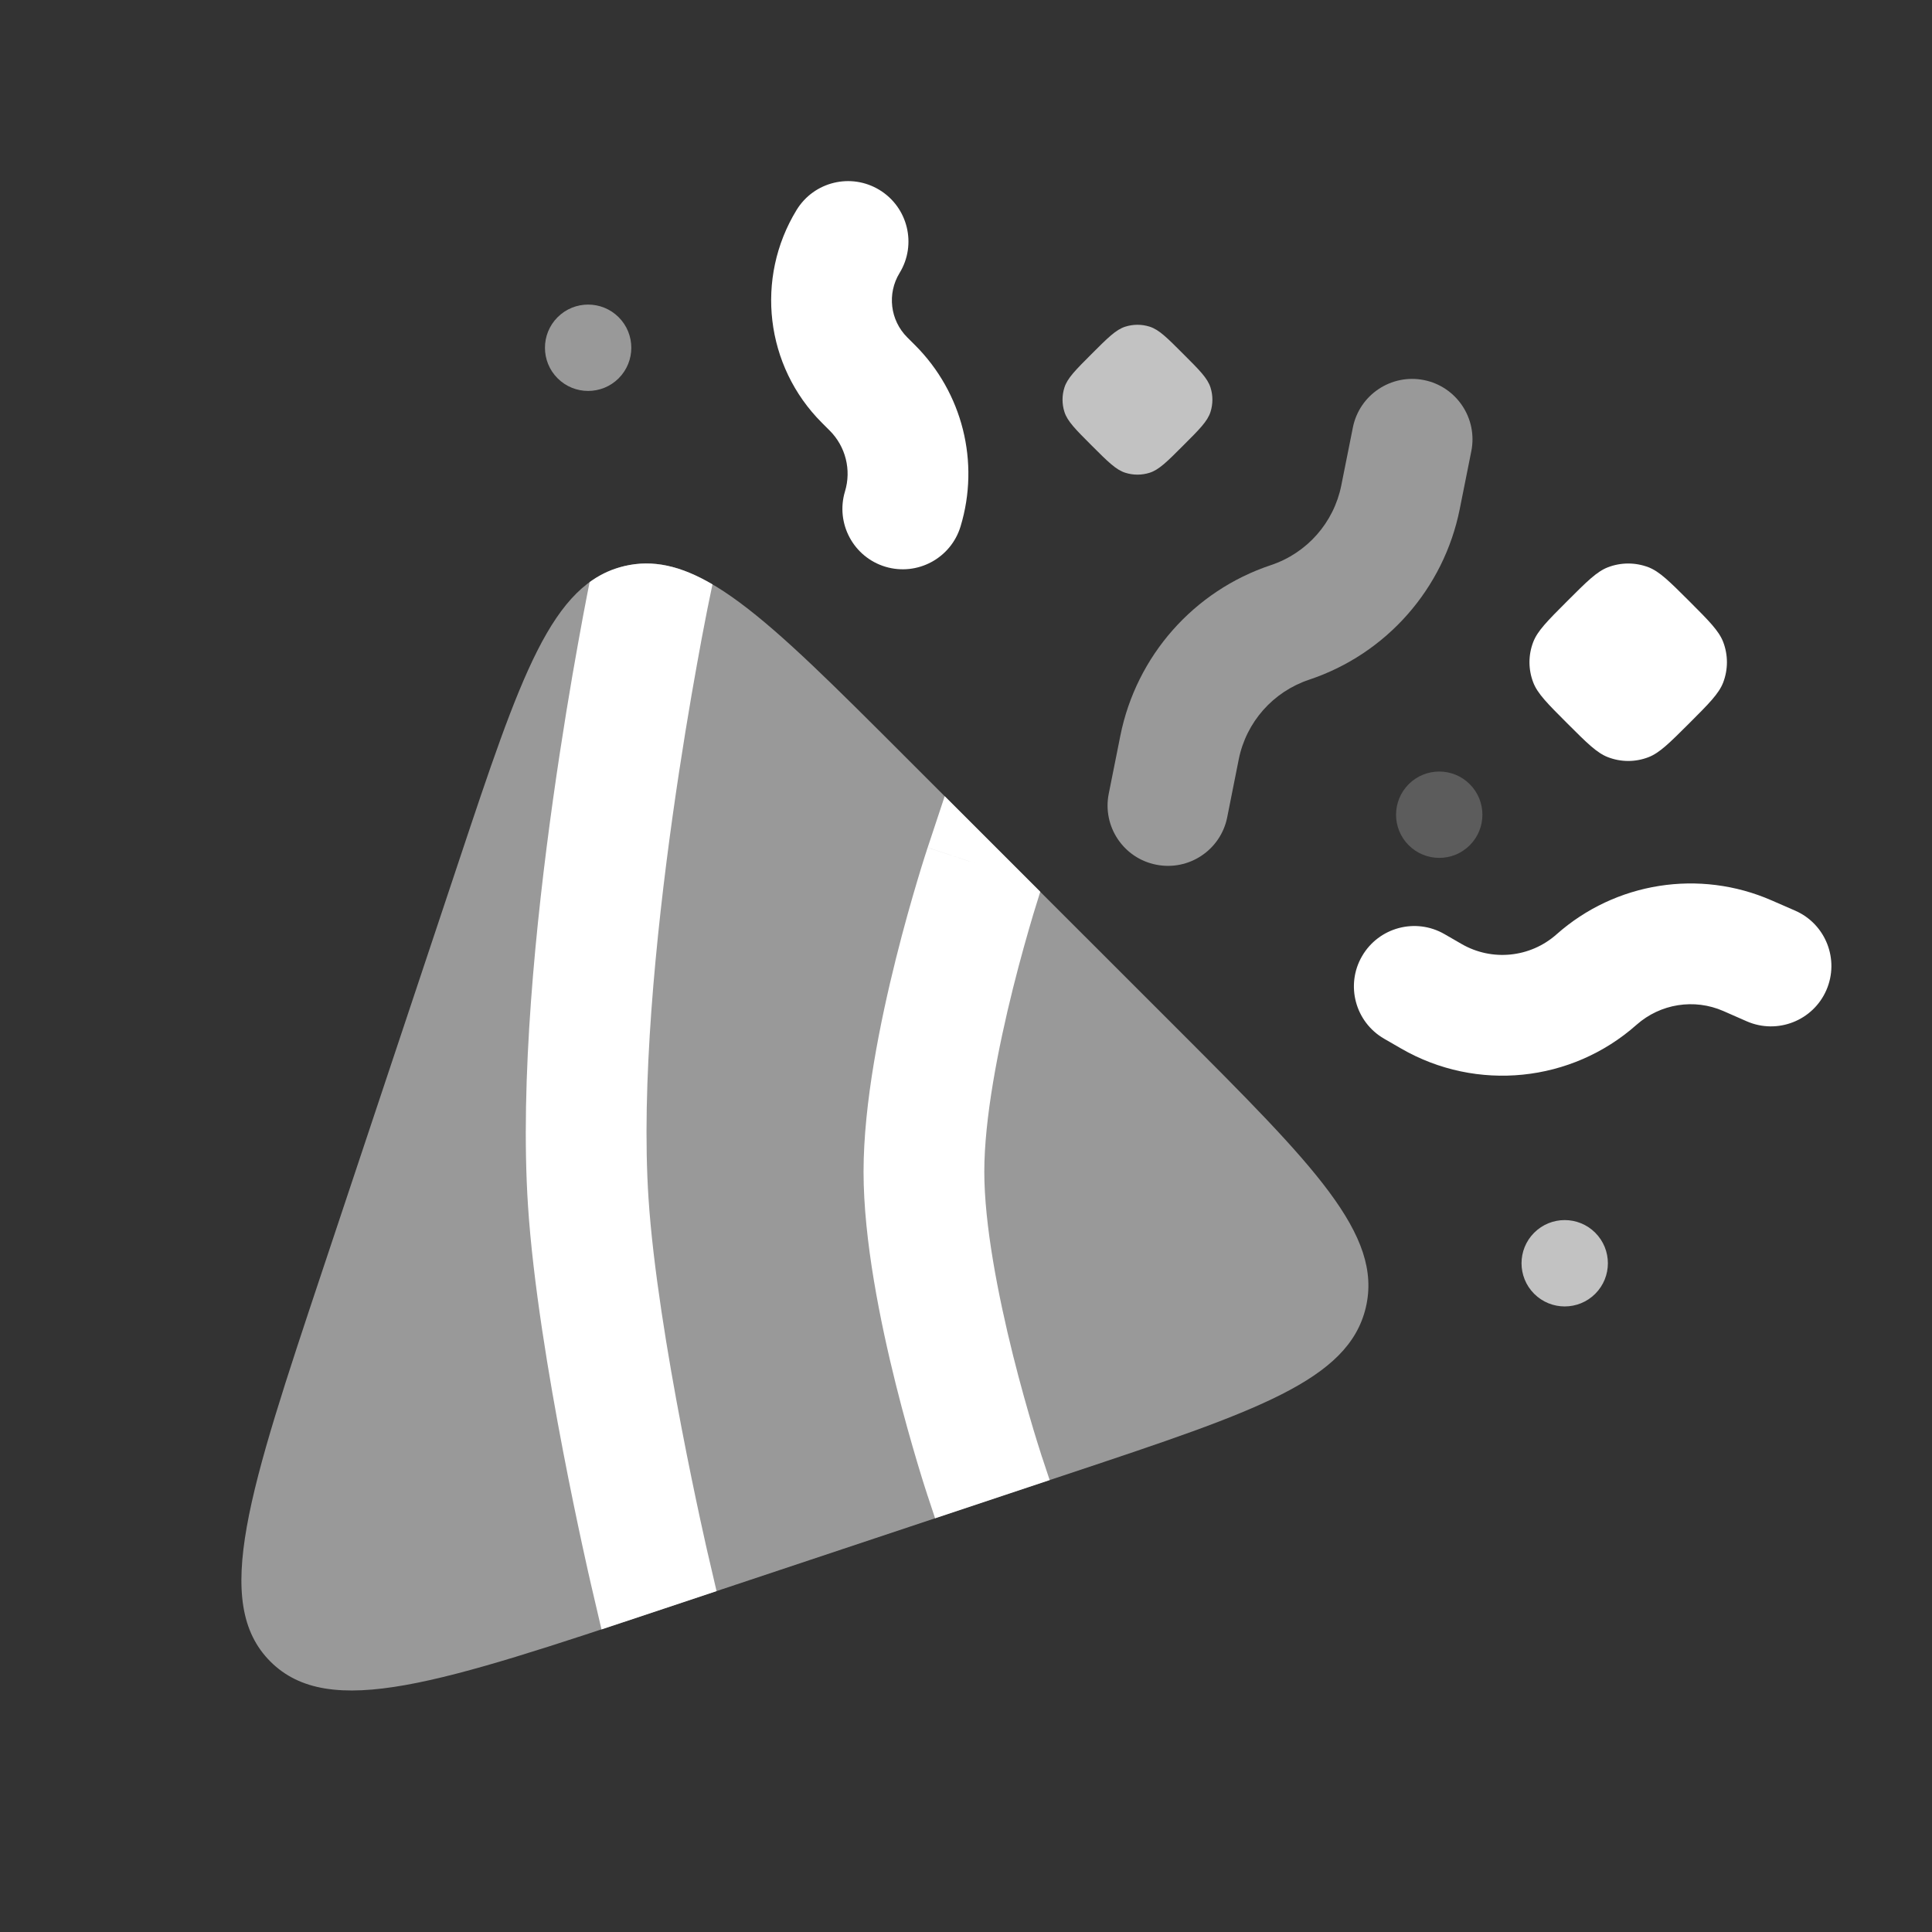 <svg width="36" height="36" viewBox="0 0 36 36" fill="none" xmlns="http://www.w3.org/2000/svg">
<rect x="0" y="0" width="36" height="36" fill="#333333" stroke="none"/>
<path d="M16.389 3.54C16.919 3.864 17.087 4.557 16.762 5.087C16.527 5.472 16.586 5.967 16.905 6.286L17.052 6.433C17.935 7.316 18.261 8.613 17.899 9.808C17.719 10.403 17.091 10.739 16.497 10.56C15.902 10.38 15.566 9.752 15.745 9.157C15.867 8.756 15.757 8.32 15.461 8.024L15.314 7.877C14.26 6.823 14.066 5.185 14.843 3.913C15.167 3.383 15.859 3.216 16.389 3.54Z" fill="white"/>
<path d="M29.962 10.57C29.754 10.65 29.57 10.834 29.202 11.202C28.834 11.57 28.65 11.755 28.57 11.962C28.476 12.205 28.476 12.474 28.57 12.717C28.65 12.925 28.834 13.109 29.202 13.477C29.57 13.845 29.754 14.029 29.962 14.109C30.205 14.203 30.474 14.203 30.717 14.109C30.924 14.029 31.108 13.845 31.477 13.477C31.845 13.109 32.029 12.925 32.109 12.717C32.202 12.474 32.202 12.205 32.109 11.962C32.029 11.755 31.845 11.57 31.477 11.202C31.108 10.834 30.924 10.65 30.717 10.57C30.474 10.477 30.205 10.477 29.962 10.57Z" fill="white"/>
<path d="M32.112 18.839C31.57 18.602 30.939 18.702 30.495 19.095C29.282 20.171 27.515 20.35 26.11 19.539L25.791 19.355C25.253 19.044 25.068 18.356 25.379 17.818C25.69 17.28 26.378 17.095 26.916 17.406L27.235 17.59C27.801 17.917 28.513 17.845 29.003 17.411C30.102 16.436 31.667 16.189 33.013 16.778L33.451 16.969C34.02 17.218 34.28 17.881 34.031 18.451C33.782 19.02 33.118 19.279 32.549 19.031L32.112 18.839Z" fill="white"/>
<path opacity="0.7" d="M20.341 6.595C20.643 6.293 20.794 6.142 20.968 6.087C21.116 6.04 21.274 6.04 21.422 6.087C21.596 6.142 21.747 6.293 22.048 6.595C22.35 6.896 22.501 7.047 22.556 7.221C22.603 7.369 22.603 7.527 22.556 7.675C22.501 7.849 22.35 8 22.048 8.301C21.747 8.603 21.596 8.754 21.422 8.809C21.274 8.856 21.116 8.856 20.968 8.809C20.794 8.754 20.643 8.603 20.341 8.301C20.04 8 19.889 7.849 19.834 7.675C19.787 7.527 19.787 7.369 19.834 7.221C19.889 7.047 20.04 6.896 20.341 6.595Z" fill="white"/>
<path opacity="0.7" d="M28.587 22.97C28.901 22.656 29.411 22.656 29.725 22.97C30.039 23.284 30.039 23.794 29.725 24.108C29.411 24.422 28.901 24.422 28.587 24.108C28.273 23.794 28.273 23.284 28.587 22.97Z" fill="white"/>
<g opacity="0.5">
<path d="M10.39 5.911C10.704 5.597 11.214 5.597 11.528 5.911C11.842 6.225 11.842 6.735 11.528 7.049C11.214 7.363 10.704 7.363 10.39 7.049C10.076 6.735 10.076 6.225 10.39 5.911Z" fill="white"/>
<path d="M26.533 7.082C27.142 7.204 27.537 7.797 27.416 8.406L27.2 9.486C26.902 10.972 25.832 12.185 24.394 12.665C23.722 12.889 23.221 13.455 23.082 14.15L22.867 15.23C22.745 15.839 22.152 16.234 21.543 16.112C20.933 15.991 20.538 15.398 20.66 14.789L20.876 13.709C21.174 12.222 22.244 11.009 23.682 10.53C24.354 10.306 24.854 9.739 24.993 9.045L25.209 7.965C25.331 7.356 25.924 6.961 26.533 7.082Z" fill="white"/>
</g>
<path opacity="0.2" d="M26.249 14.612C26.564 14.298 27.073 14.298 27.387 14.612C27.701 14.927 27.701 15.436 27.387 15.75C27.073 16.064 26.564 16.064 26.249 15.75C25.935 15.436 25.935 14.927 26.249 14.612Z" fill="white"/>
<path opacity="0.5" d="M6.018 23.643L8.552 16.04C9.701 12.593 10.275 10.869 11.635 10.548C12.994 10.227 14.279 11.512 16.848 14.082L21.917 19.15C24.486 21.719 25.77 23.004 25.45 24.363C25.129 25.723 23.405 26.297 19.958 27.446L12.355 29.98L12.355 29.98C8.207 31.363 6.133 32.054 5.038 30.96C3.944 29.865 4.635 27.791 6.018 23.643Z" fill="white"/>
<path d="M13.2 11.256L13.276 10.889C12.686 10.543 12.166 10.423 11.635 10.548C11.418 10.6 11.222 10.686 11.04 10.81L12.084 11.026C11.366 10.878 11.123 10.827 11.04 10.81C11.022 10.822 11.005 10.834 10.987 10.847L10.979 10.886C10.969 10.94 10.953 11.019 10.933 11.12C10.894 11.322 10.838 11.615 10.773 11.98C10.641 12.709 10.469 13.728 10.306 14.889C9.983 17.188 9.685 20.127 9.839 22.475C9.932 23.896 10.227 25.659 10.491 27.036C10.624 27.731 10.752 28.34 10.846 28.776C10.893 28.994 10.932 29.169 10.959 29.29L10.991 29.429L10.999 29.466L11.002 29.479C11.002 29.479 11.003 29.48 12.098 29.225L11.002 29.479L11.208 30.362C11.572 30.242 11.954 30.114 12.356 29.98L13.352 29.648L13.192 28.96L13.184 28.927L13.154 28.795C13.128 28.68 13.091 28.511 13.045 28.3C12.954 27.878 12.83 27.286 12.701 26.613C12.44 25.252 12.167 23.603 12.084 22.328C11.946 20.222 12.215 17.474 12.534 15.201C12.692 14.076 12.859 13.086 12.987 12.379C13.05 12.025 13.104 11.743 13.142 11.55C13.161 11.453 13.175 11.379 13.185 11.329L13.197 11.273L13.199 11.26L13.2 11.256Z" fill="white"/>
<path d="M19.559 27.579L17.424 28.291L17.286 27.874L18.353 27.519C17.286 27.874 17.286 27.874 17.286 27.874L17.284 27.87L17.281 27.861L17.271 27.828C17.262 27.8 17.249 27.76 17.232 27.708C17.199 27.605 17.153 27.456 17.098 27.272C16.988 26.903 16.84 26.387 16.693 25.798C16.405 24.644 16.091 23.11 16.091 21.833C16.091 20.555 16.405 19.022 16.693 17.868C16.84 17.278 16.988 16.762 17.098 16.394C17.153 16.209 17.199 16.061 17.232 15.958C17.249 15.906 17.262 15.866 17.271 15.838L17.281 15.805L17.284 15.796L17.285 15.793C17.285 15.793 17.286 15.792 18.353 16.146L17.286 15.792L17.603 14.836L19.384 16.617C19.381 16.623 19.379 16.631 19.377 16.638C19.347 16.731 19.305 16.867 19.253 17.039C19.151 17.383 19.013 17.864 18.876 18.413C18.596 19.536 18.341 20.846 18.341 21.833C18.341 22.82 18.596 24.129 18.876 25.253C19.013 25.801 19.151 26.283 19.253 26.626C19.305 26.798 19.347 26.935 19.377 27.027C19.392 27.074 19.403 27.109 19.41 27.132L19.419 27.158L19.421 27.163L19.559 27.579Z" fill="white"/>
</svg>
